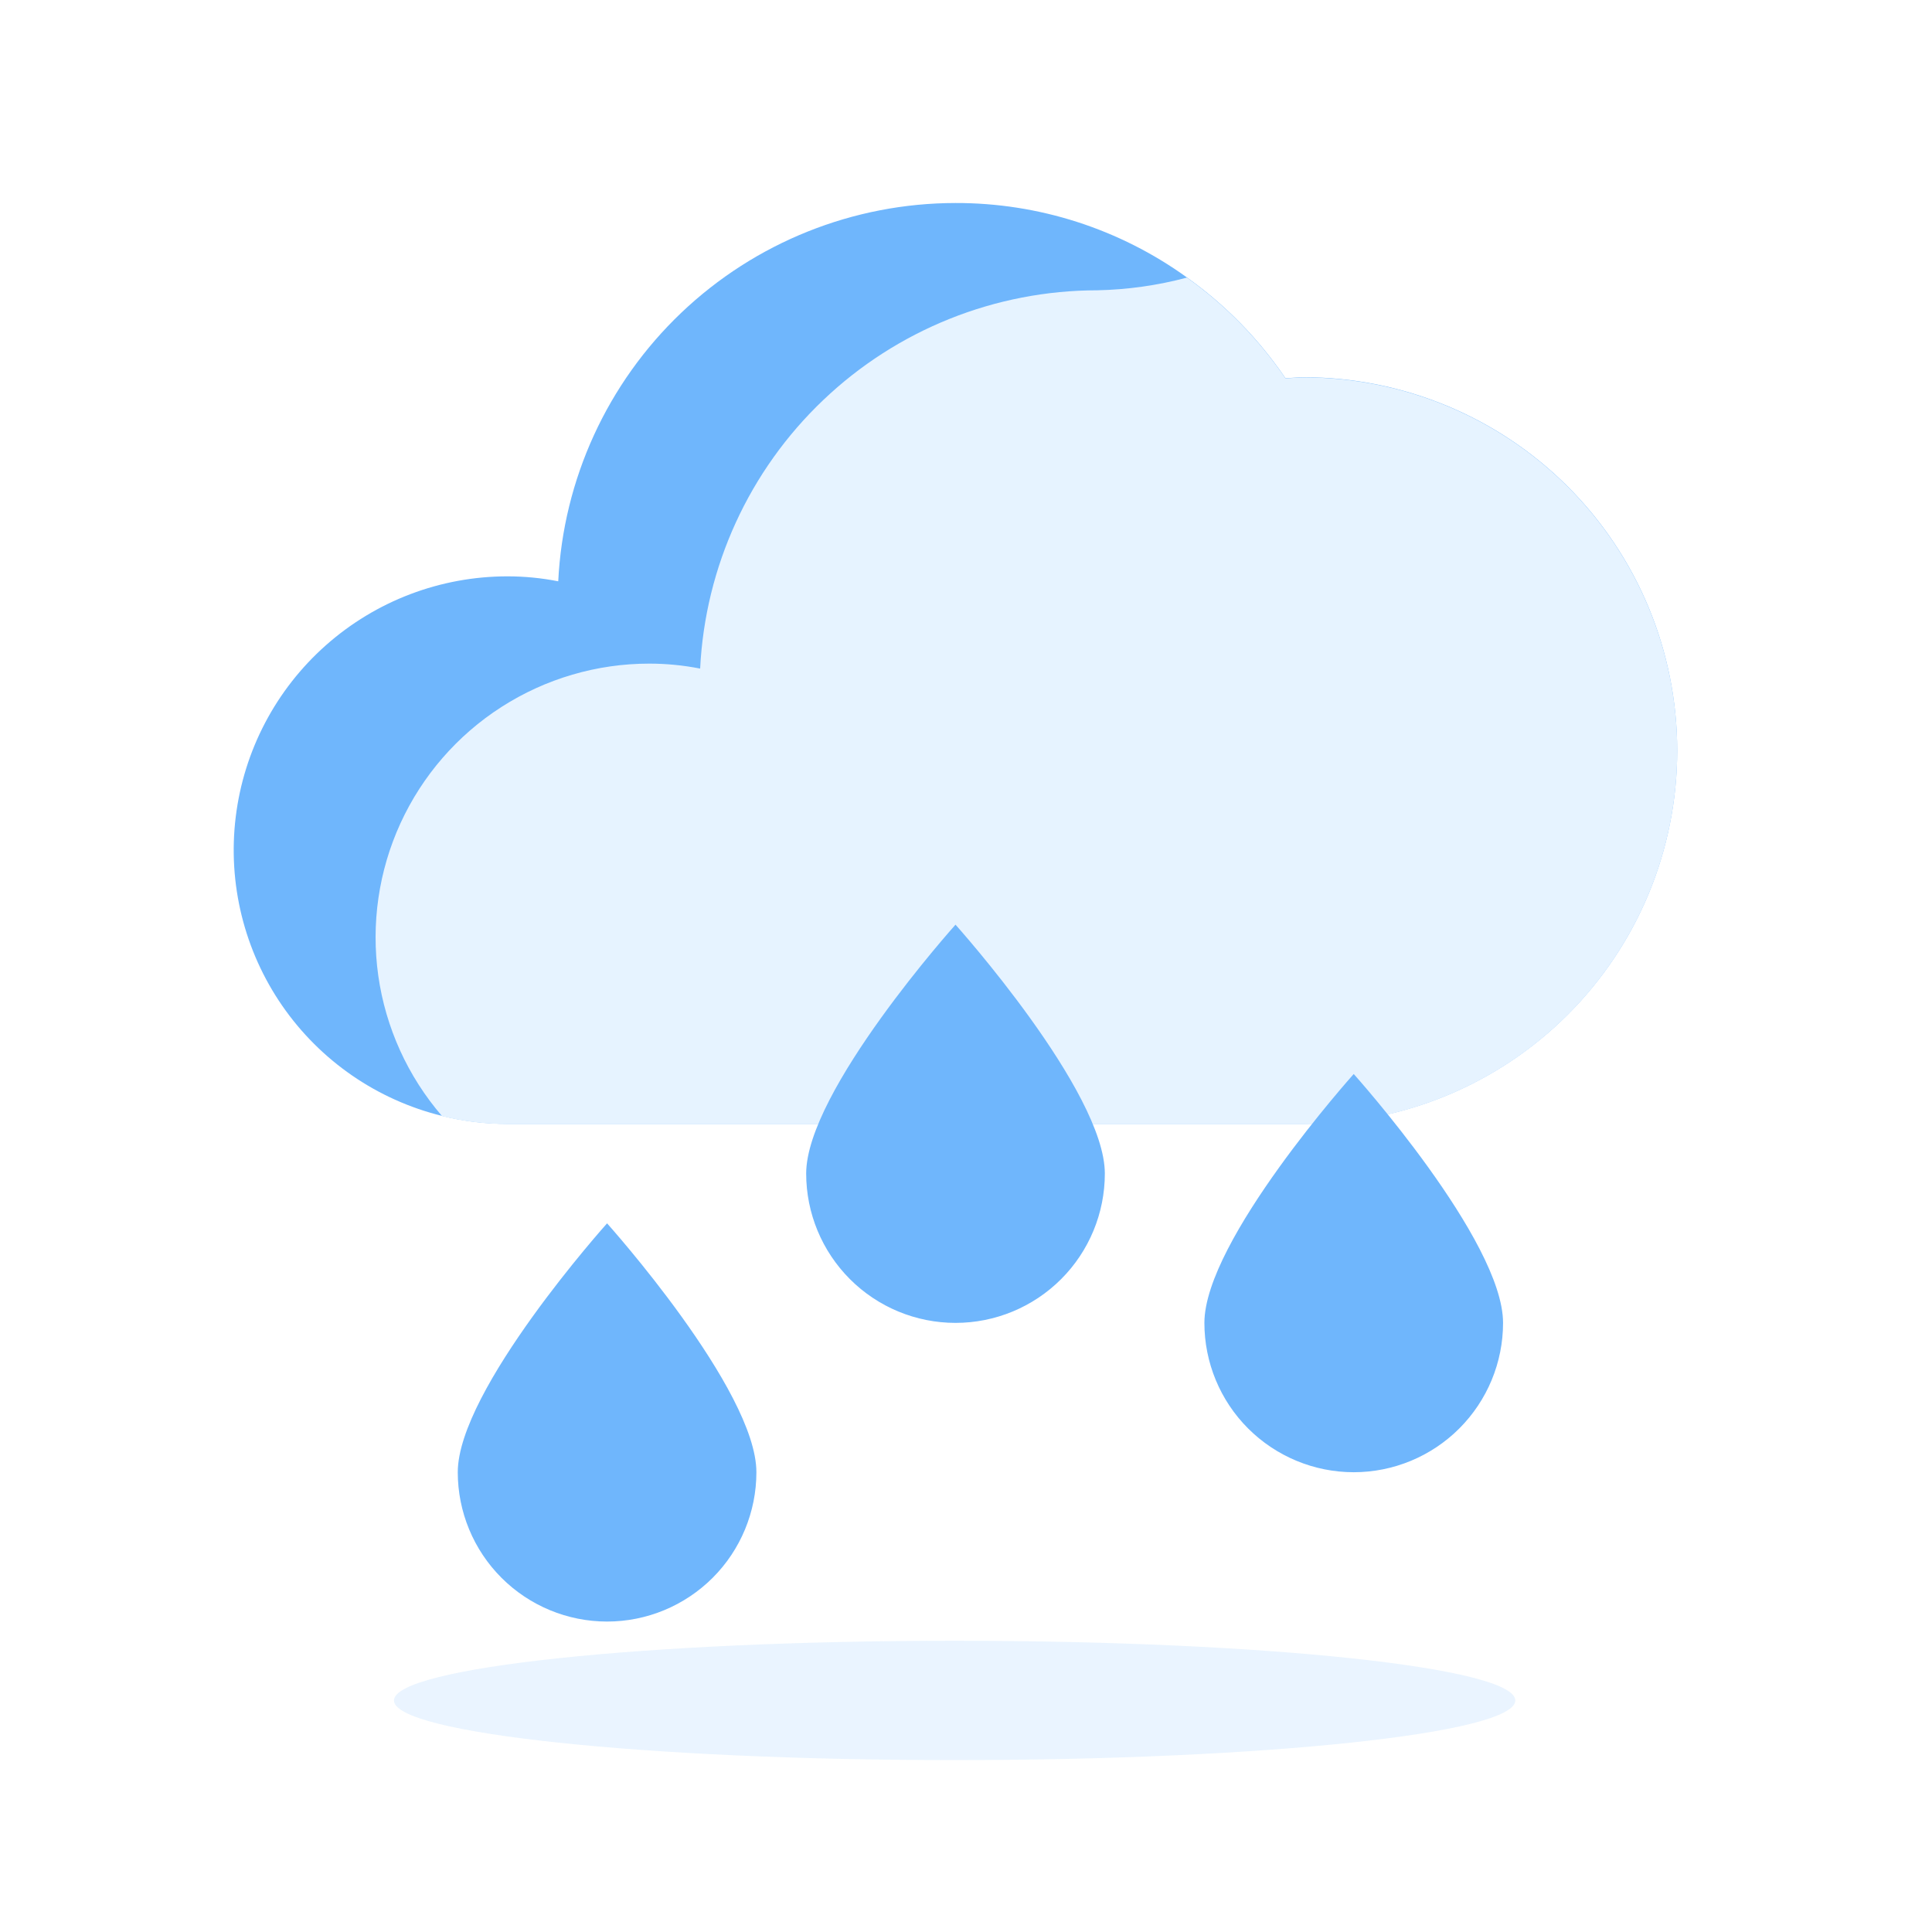 <svg width="51" height="51" viewBox="0 0 51 51" fill="none" xmlns="http://www.w3.org/2000/svg">
<path d="M44.274 19.813C44.273 22.426 43.235 24.932 41.387 26.78C39.539 28.628 37.033 29.667 34.42 29.668H13.396C12.814 29.669 12.234 29.598 11.668 29.457C9.954 29.035 8.453 28 7.449 26.547C6.446 25.094 6.009 23.323 6.222 21.57C6.435 19.817 7.282 18.203 8.604 17.032C9.925 15.861 11.63 15.214 13.396 15.214C13.846 15.214 14.295 15.258 14.736 15.345C14.869 12.653 16.032 10.116 17.983 8.257C19.935 6.398 22.527 5.361 25.222 5.359C27.415 5.354 29.553 6.041 31.332 7.324C32.35 8.049 33.231 8.95 33.934 9.985C34.091 9.978 34.255 9.958 34.42 9.958C37.033 9.959 39.539 10.998 41.387 12.846C43.235 14.694 44.273 17.2 44.274 19.813Z" fill="#6FB6FC"/>
<path d="M44.275 19.817C44.274 22.431 43.235 24.937 41.387 26.785C39.539 28.633 37.033 29.671 34.42 29.672H13.397C12.814 29.673 12.234 29.602 11.669 29.462C10.765 28.414 10.181 27.129 9.986 25.759C9.792 24.388 9.995 22.991 10.571 21.733C11.148 20.475 12.073 19.409 13.238 18.662C14.403 17.915 15.758 17.517 17.141 17.518C17.591 17.518 18.04 17.562 18.482 17.649C18.615 14.958 19.778 12.42 21.73 10.562C23.681 8.703 26.272 7.665 28.967 7.663C29.766 7.646 30.56 7.534 31.332 7.328C32.35 8.054 33.231 8.955 33.934 9.989C34.092 9.982 34.256 9.963 34.42 9.963C37.033 9.964 39.539 11.002 41.387 12.85C43.235 14.698 44.274 17.204 44.275 19.817ZM37.705 13.381C38.891 13.987 39.886 14.909 40.582 16.044C41.277 17.18 41.646 18.486 41.647 19.817" fill="#E6F3FF"/>
<path d="M29.165 30.979C29.165 32.024 28.75 33.027 28.011 33.766C27.271 34.506 26.269 34.921 25.223 34.921C24.178 34.921 23.175 34.506 22.436 33.766C21.697 33.027 21.281 32.024 21.281 30.979C21.281 28.802 25.223 24.409 25.223 24.409C25.223 24.409 29.165 28.802 29.165 30.979ZM19.967 38.863C19.967 39.908 19.552 40.911 18.813 41.65C18.073 42.389 17.071 42.805 16.025 42.805C14.98 42.805 13.977 42.389 13.238 41.65C12.499 40.911 12.084 39.908 12.084 38.863C12.084 36.686 16.025 32.293 16.025 32.293C16.025 32.293 19.967 36.686 19.967 38.863ZM39.677 34.921C39.677 35.966 39.261 36.969 38.522 37.708C37.783 38.447 36.78 38.863 35.735 38.863C34.689 38.863 33.687 38.447 32.947 37.708C32.208 36.969 31.793 35.966 31.793 34.921C31.793 32.744 35.735 28.351 35.735 28.351C35.735 28.351 39.677 32.744 39.677 34.921Z" fill="#6FB6FC"/>
<g opacity="0.15" filter="url(#filter0_f_28_4306)">
<path d="M25.2 46.462C33.374 46.462 40 45.757 40 44.888C40 44.018 33.374 43.312 25.2 43.312C17.027 43.312 10.4 44.018 10.4 44.888C10.4 45.757 17.027 46.462 25.2 46.462Z" fill="#6FB6FC"/>
</g>
<defs>
<filter id="filter0_f_28_4306" x="7.2" y="40.112" width="36" height="9.55" filterUnits="userSpaceOnUse" color-interpolation-filters="sRGB">
<feFlood flood-opacity="0" result="BackgroundImageFix"/>
<feBlend mode="normal" in="SourceGraphic" in2="BackgroundImageFix" result="shape"/>
<feGaussianBlur stdDeviation="1.6" result="effect1_foregroundBlur_28_4306"/>
</filter>
</defs>
</svg>
